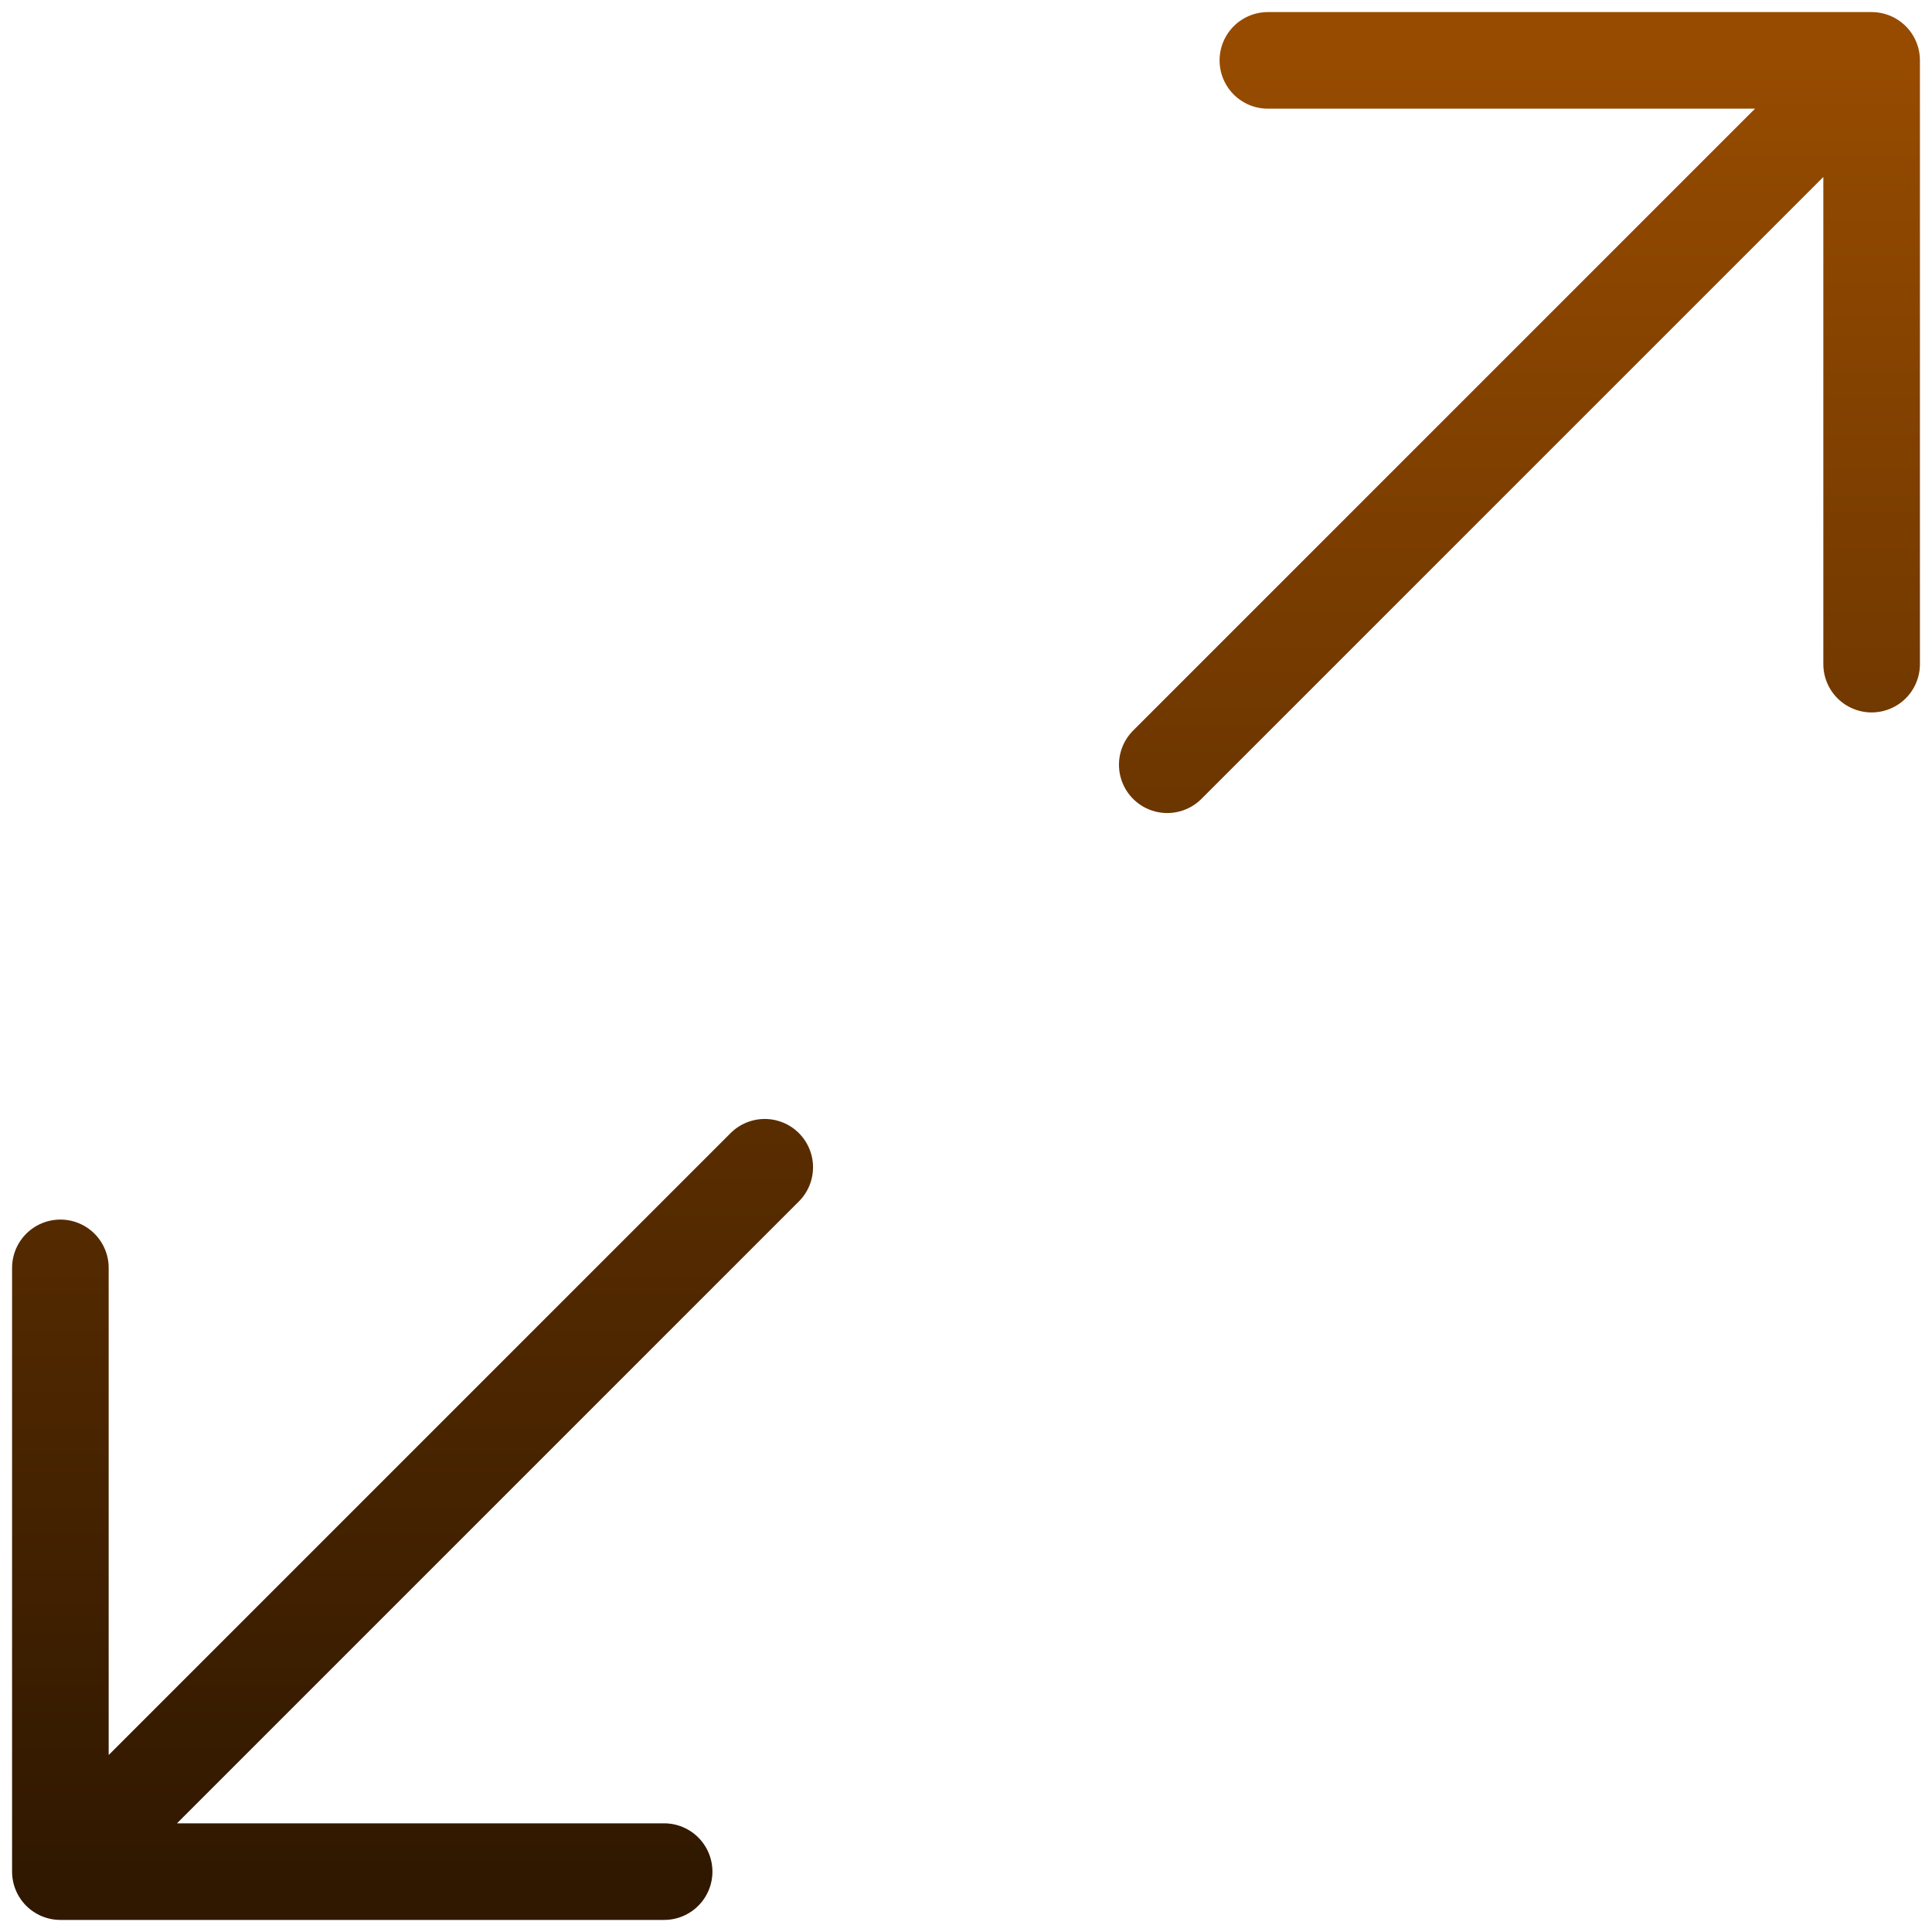 <svg width="40" height="40" viewBox="0 0 40 40" fill="none" xmlns="http://www.w3.org/2000/svg">
<path d="M24.167 15.833L38.75 1.25M38.75 1.25H26.25M38.75 1.25V13.75M15.833 24.167L1.25 38.75M1.25 38.75H13.75M1.25 38.75L1.25 26.25" stroke="url(#paint0_linear_186_93)" stroke-width="2" stroke-linecap="round" stroke-linejoin="round"/>
<defs>
<linearGradient id="paint0_linear_186_93" x1="20" y1="1.25" x2="20" y2="38.75" gradientUnits="userSpaceOnUse">
<stop stop-color="#964B00"/>
<stop offset="1" stop-color="#301800"/>
</linearGradient>
</defs>
</svg>
